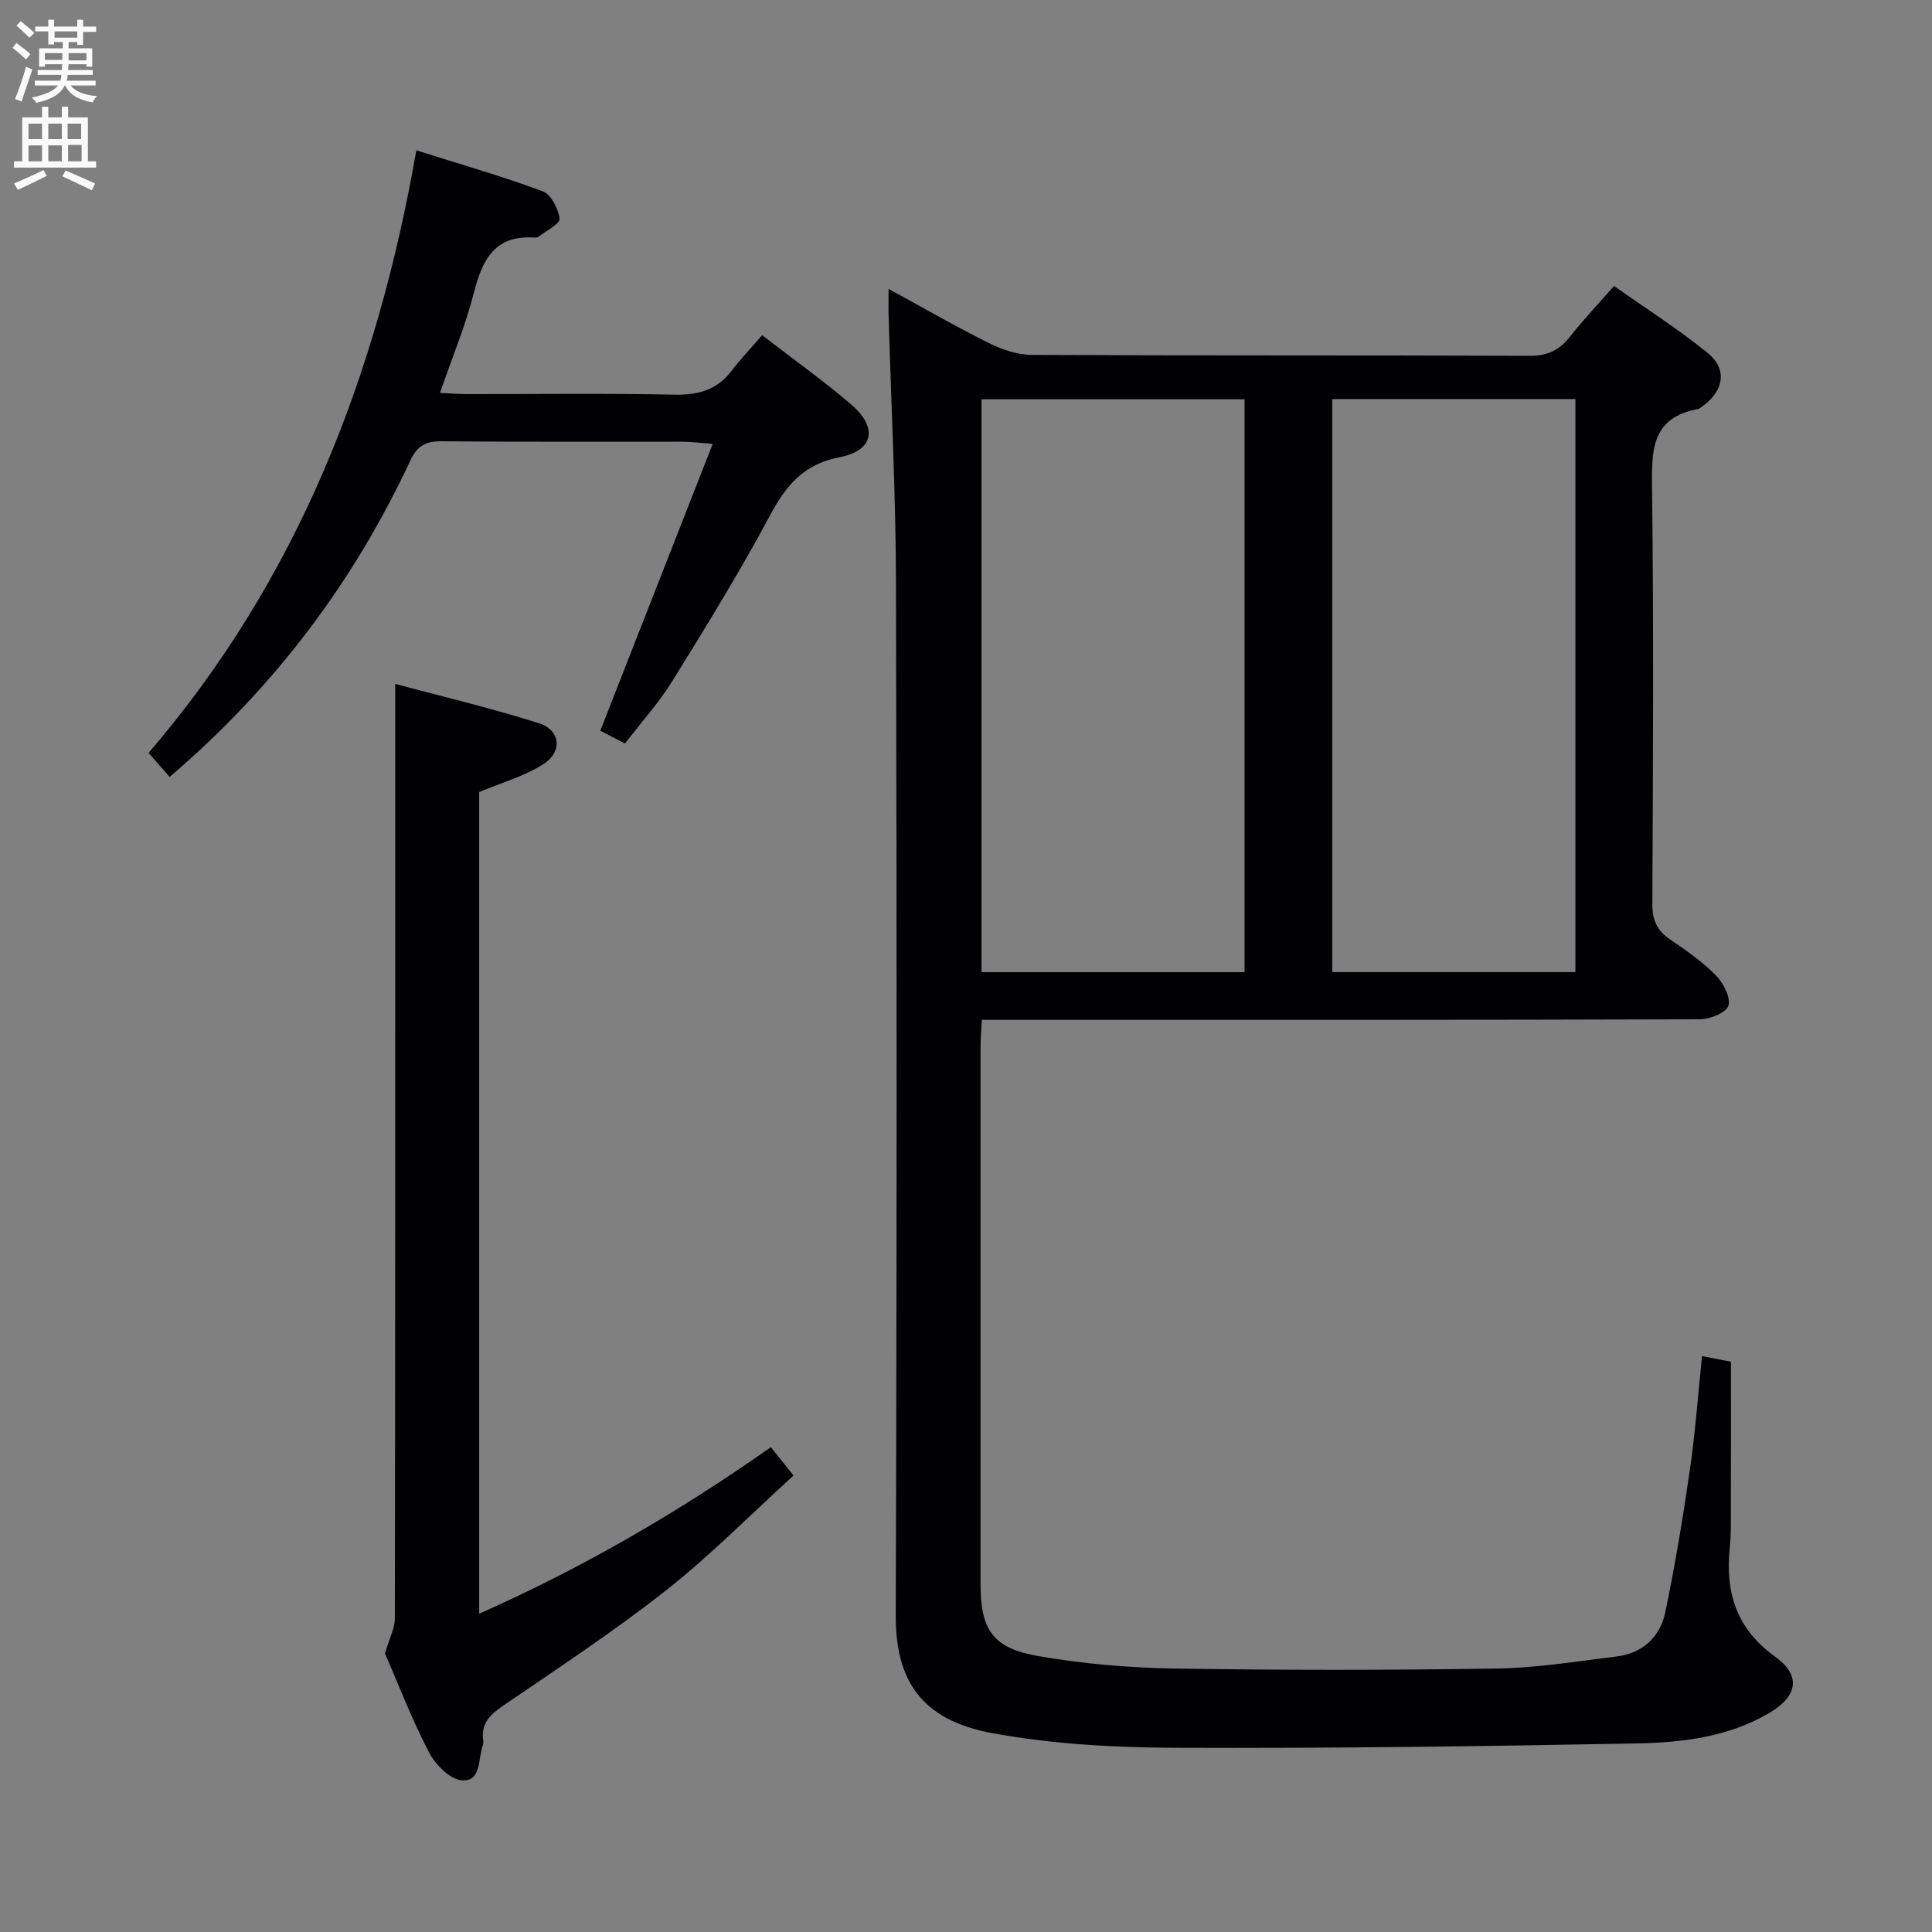 <svg enable-background="new 0 0 400 400" viewBox="0 0 400 400" xmlns="http://www.w3.org/2000/svg"><rect x="0" y="0" width="400" height="400" fill="#808080" stroke="none"/><g fill="#010104"><path d="m352.39 280.76c2.38.46 4.28.84 5.98 1.17 0 9.99.02 19.76-.01 29.53-.01 3 .08 6.01-.23 8.99-.95 9.28 1.36 16.78 9.43 22.58 5.45 3.92 4.6 8.21-1.36 11.69-8.46 4.95-17.99 6.06-27.44 6.24-31.8.6-63.61 1.03-95.41.9-12.58-.05-25.33-.75-37.68-2.98-15.35-2.77-20.27-11.4-20.22-24.55.25-71.33.23-142.65.05-213.98-.05-18.28-1-36.56-1.52-54.84-.05-1.66-.01-3.31-.01-5.7 7.16 3.91 13.86 7.78 20.78 11.22 2.71 1.35 5.89 2.43 8.87 2.45 34.33.17 68.66.05 102.99.19 3.75.02 6.26-1.15 8.49-4.02 2.65-3.4 5.65-6.53 9.07-10.44 6.5 4.59 13.2 8.86 19.35 13.83 4.11 3.32 3.43 7.72-.81 10.9-.4.3-.82.69-1.27.77-9.6 1.81-9.5 8.62-9.4 16.42.35 28.66.2 57.33.06 85.99-.02 3.37.96 5.57 3.74 7.43 3.31 2.22 6.62 4.57 9.41 7.39 1.54 1.56 3.07 4.48 2.61 6.26-.37 1.4-3.8 2.82-5.87 2.83-47.49.16-94.99.12-142.49.12-1.96 0-3.92 0-6.22 0-.11 2.06-.26 3.67-.26 5.28-.01 37.16-.02 74.33-.01 111.49 0 9.42 2.44 13.27 11.79 14.92 9.28 1.63 18.79 2.45 28.22 2.61 22.32.36 44.65.35 66.96 0 8.26-.13 16.52-1.49 24.75-2.5 5.38-.66 8.99-4.06 10.05-9.16 2.03-9.71 3.65-19.53 5.07-29.35 1.12-7.65 1.68-15.41 2.54-23.68zm-149.17-198.1v118.61h54.45c0-39.68 0-79.05 0-118.61-18.25 0-36.17 0-54.45 0zm72.61-.04v118.64h50.34c0-39.7 0-79.06 0-118.64-16.88 0-33.34 0-50.34 0z"/><path d="m79.71 342.31c.97-3.3 2.04-5.24 2.04-7.18.09-54.13.07-108.27.07-162.4 0-10.1 0-20.21 0-31.13 9.48 2.54 19.73 4.96 29.74 8.13 4.44 1.4 4.98 5.83 1.04 8.41-3.91 2.55-8.64 3.85-13.39 5.85v170.11c21.35-9.47 41.17-20.95 60.39-34.48 1.37 1.71 2.66 3.33 4.69 5.87-8.9 8.09-17.18 16.52-26.39 23.77-10.81 8.52-22.36 16.1-33.73 23.89-2.71 1.85-4.62 3.7-4.13 7.18.05.32.04.69-.07.99-1.03 2.79-.25 7.58-4.35 7.28-2.47-.18-5.54-3.32-6.86-5.9-3.65-7.08-6.51-14.54-9.05-20.39z"/><path d="m35.12 160.85c-1.58-1.8-2.97-3.39-4.36-4.97 30.89-35.96 47.26-78.06 55.44-124.75 8.98 2.84 17.69 5.33 26.15 8.47 1.73.64 3.26 3.62 3.5 5.68.13 1.06-2.77 2.5-4.33 3.72-.23.18-.65.2-.97.18-8.17-.51-10.7 4.63-12.45 11.47-1.75 6.85-4.51 13.44-7.01 20.69 2.09.1 3.84.25 5.6.25 14.33.02 28.66-.18 42.99.12 4.89.1 8.73-.96 11.75-4.89 1.91-2.5 4.09-4.79 6.36-7.42 6.78 5.24 12.89 9.56 18.53 14.43 5.48 4.75 4.54 9.48-2.48 10.83-7.4 1.43-11.04 5.75-14.37 11.97-6.27 11.71-13.26 23.06-20.26 34.36-2.78 4.49-6.39 8.48-9.81 12.94-1.88-.97-3.61-1.85-5.12-2.63 7.72-19.7 15.31-39.07 23.28-59.4-3.01-.23-4.57-.45-6.13-.45-16.66-.02-33.33.07-49.99-.09-3.27-.03-5.03.89-6.46 3.95-11.77 25.2-28.14 47-49.86 65.54z"/></g><path d="m2.6 9.9.8-1c.9.7 1.9 1.4 2.9 2.3l-.9 1.1c-1.1-1-2-1.8-2.8-2.4zm.5 10.6c.9-2.1 1.6-4.3 2.3-6.7.4.2.8.4 1.3.6-.7 2.1-1.5 4.3-2.2 6.6zm.3-15.2.9-.9c1 .8 2 1.6 2.8 2.4l-1 1c-.9-.9-1.8-1.7-2.7-2.5zm12.6-1.2h1.2v1.4h2.7v1.1h-2.7v2.7h-1.2v-.6h-1.8v1.3h4.9v3.8h-1.2v-.5h-3.7c0 .4-.1.9-.1 1.2h5.1v1h-5.2c0 .5-.1.9-.2 1.2h6v1h-5.2c1.1 1.3 2.9 2 5.5 2.2-.4.4-.7.8-.9 1.3-2.9-.5-4.8-1.6-5.7-3.5h-.1c-.8 1.7-2.7 2.9-5.9 3.6-.2-.4-.6-.8-.9-1.1 2.8-.6 4.6-1.4 5.4-2.5h-4.8v-1h5.3c.1-.3.2-.7.2-1.2h-4.9v-1h5c0-.4 0-.8.1-1.2h-3.6v.5h-1.2v-3.8h4.9v-1.3h-1.8v.5h-1.2v-2.7h-2.7v-1h2.7v-1.4h1.2v1.4h4.8zm-6.7 8.3h3.6c0-.4 0-.9 0-1.4h-3.6zm1.9-4.6h4.8v-1.3h-4.7v1.3zm6.7 3.2h-3.7v1.5h3.7z" fill="#fbfafa"/><path d="m8.7 22.1h1.3v2.2h2.8v-2.2h1.3v2.2h4.1v9.1h1.7v1.3h-17v-1.3h1.7v-9.1h4.1zm.3 13.1.7 1.2c-1.8.9-3.8 1.9-6 2.9-.2-.4-.5-.8-.8-1.3 2.3-1 4.4-1.9 6.1-2.8zm-3.1-6.4h2.8v-3.2h-2.8zm0 4.6h2.8v-3.3h-2.8zm4.1-4.6h2.8v-3.2h-2.8zm0 4.6h2.8v-3.3h-2.8zm3.6 1.9c2.1.9 4.1 1.8 6.1 2.7l-.7 1.4c-2.2-1.1-4.2-2-6.1-2.9zm3.2-9.7h-2.8v3.2h2.8zm-2.7 7.8h2.8v-3.4h-2.8z" fill="#fbfafa"/></svg>